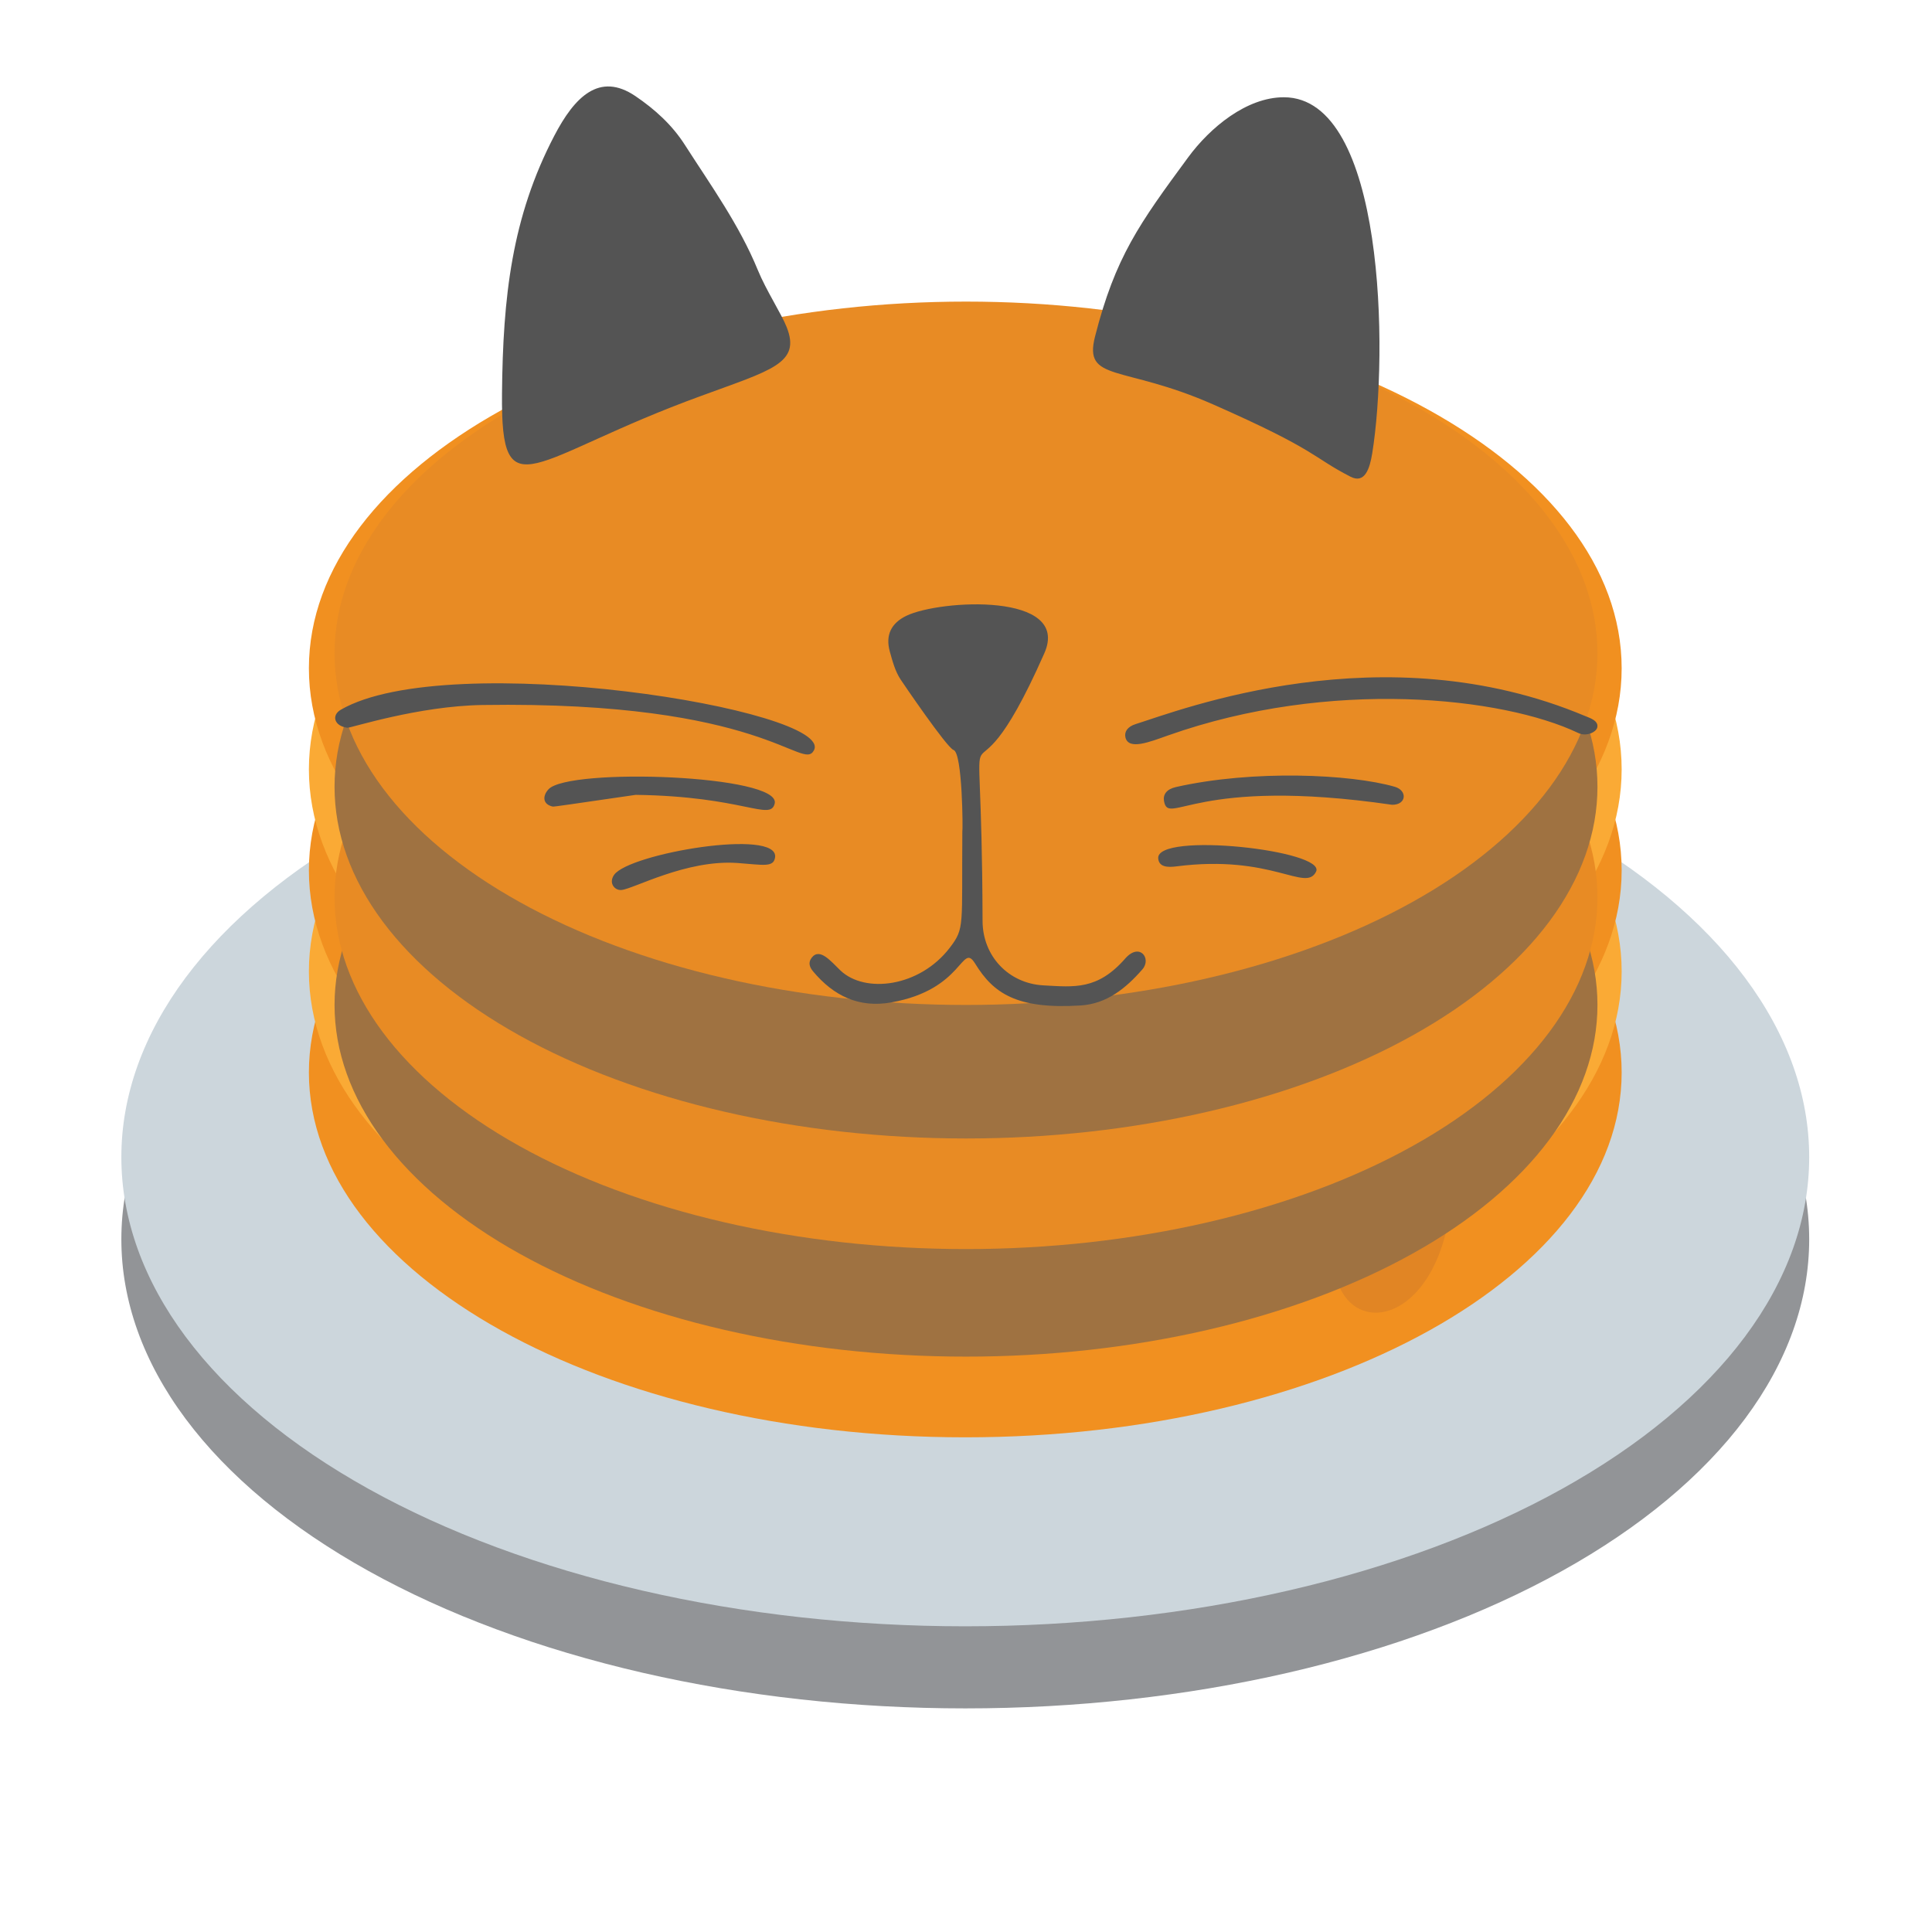 <?xml version="1.0" encoding="UTF-8"?>
<svg xmlns="http://www.w3.org/2000/svg" xmlns:xlink="http://www.w3.org/1999/xlink" width="375pt" height="375pt" viewBox="0 0 375 375" version="1.2">
<defs>
<clipPath id="clip1">
  <path d="M 23.555 149 L 351.164 149 L 351.164 331.504 L 23.555 331.504 Z M 23.555 149 "/>
</clipPath>
<clipPath id="clip2">
  <path d="M 23.555 133 L 351.164 133 L 351.164 316 L 23.555 316 Z M 23.555 133 "/>
</clipPath>
<clipPath id="clip3">
  <path d="M 59 58.539 L 315 58.539 L 315 201 L 59 201 Z M 59 58.539 "/>
</clipPath>
<clipPath id="clip4">
  <path d="M 65 16.781 L 310.184 16.781 L 310.184 195.281 L 65 195.281 Z M 65 16.781 "/>
</clipPath>
</defs>
<g id="surface1">
<g clip-path="url(#clip1)" clip-rule="nonzero">
<path style=" stroke:none;fill-rule:nonzero;fill:rgb(57.249%,58.04%,59.219%);fill-opacity:1;" d="M 351.164 240.539 C 351.164 242.031 351.098 243.52 350.965 245.008 C 350.836 246.496 350.637 247.98 350.375 249.465 C 350.113 250.949 349.785 252.426 349.391 253.902 C 348.996 255.375 348.539 256.844 348.016 258.305 C 347.492 259.766 346.906 261.219 346.254 262.664 C 345.602 264.109 344.887 265.547 344.109 266.973 C 343.332 268.398 342.492 269.812 341.59 271.215 C 340.684 272.621 339.719 274.008 338.695 275.387 C 337.668 276.762 336.582 278.125 335.438 279.473 C 334.289 280.82 333.086 282.148 331.82 283.465 C 330.559 284.777 329.238 286.074 327.859 287.352 C 326.48 288.633 325.047 289.891 323.559 291.129 C 322.066 292.367 320.523 293.586 318.93 294.781 C 317.332 295.98 315.684 297.156 313.98 298.305 C 312.281 299.457 310.531 300.586 308.73 301.691 C 306.93 302.793 305.082 303.875 303.188 304.926 C 301.289 305.98 299.352 307.008 297.363 308.008 C 295.375 309.012 293.348 309.984 291.273 310.93 C 289.203 311.875 287.09 312.789 284.938 313.68 C 282.785 314.566 280.594 315.422 278.363 316.25 C 276.137 317.078 273.871 317.875 271.57 318.645 C 269.273 319.41 266.941 320.145 264.574 320.844 C 262.211 321.547 259.816 322.219 257.395 322.855 C 254.973 323.492 252.52 324.098 250.043 324.668 C 247.566 325.238 245.066 325.773 242.543 326.273 C 240.02 326.777 237.473 327.242 234.91 327.676 C 232.344 328.109 229.762 328.508 227.16 328.867 C 224.559 329.23 221.945 329.559 219.316 329.848 C 216.688 330.137 214.047 330.395 211.395 330.613 C 208.742 330.832 206.082 331.012 203.414 331.16 C 200.746 331.305 198.074 331.414 195.395 331.488 C 192.719 331.562 190.039 331.598 187.359 331.598 C 184.68 331.598 182 331.562 179.32 331.488 C 176.645 331.414 173.973 331.305 171.305 331.16 C 168.637 331.012 165.977 330.832 163.324 330.613 C 160.672 330.395 158.031 330.137 155.402 329.848 C 152.773 329.559 150.156 329.23 147.559 328.867 C 144.957 328.508 142.375 328.109 139.809 327.676 C 137.242 327.242 134.699 326.777 132.176 326.273 C 129.652 325.773 127.148 325.238 124.672 324.668 C 122.195 324.098 119.746 323.492 117.324 322.855 C 114.898 322.219 112.508 321.547 110.141 320.844 C 107.777 320.145 105.445 319.41 103.145 318.645 C 100.848 317.875 98.582 317.078 96.355 316.25 C 94.125 315.422 91.934 314.566 89.781 313.68 C 87.629 312.789 85.516 311.875 83.441 310.93 C 81.371 309.984 79.34 309.012 77.355 308.008 C 75.367 307.008 73.426 305.98 71.531 304.926 C 69.637 303.875 67.789 302.793 65.988 301.691 C 64.188 300.586 62.438 299.457 60.734 298.305 C 59.035 297.156 57.387 295.98 55.789 294.781 C 54.191 293.586 52.648 292.367 51.16 291.129 C 49.672 289.891 48.238 288.633 46.859 287.352 C 45.48 286.074 44.16 284.777 42.895 283.465 C 41.633 282.148 40.426 280.82 39.281 279.473 C 38.137 278.125 37.051 276.762 36.023 275.387 C 34.996 274.008 34.031 272.621 33.129 271.215 C 32.227 269.812 31.387 268.398 30.609 266.973 C 29.828 265.547 29.113 264.109 28.465 262.664 C 27.812 261.219 27.223 259.766 26.703 258.305 C 26.18 256.844 25.719 255.375 25.328 253.902 C 24.934 252.426 24.605 250.949 24.344 249.465 C 24.078 247.98 23.883 246.496 23.75 245.008 C 23.621 243.52 23.555 242.031 23.555 240.539 C 23.555 239.051 23.621 237.562 23.75 236.074 C 23.883 234.582 24.078 233.098 24.344 231.613 C 24.605 230.133 24.934 228.652 25.328 227.18 C 25.719 225.707 26.18 224.238 26.703 222.777 C 27.223 221.312 27.812 219.859 28.465 218.414 C 29.113 216.969 29.828 215.535 30.609 214.109 C 31.387 212.684 32.227 211.266 33.129 209.863 C 34.031 208.461 34.996 207.07 36.023 205.695 C 37.051 204.316 38.137 202.957 39.281 201.609 C 40.426 200.262 41.633 198.93 42.895 197.617 C 44.16 196.301 45.48 195.004 46.859 193.727 C 48.238 192.449 49.672 191.191 51.16 189.953 C 52.648 188.711 54.191 187.496 55.789 186.297 C 57.387 185.102 59.035 183.926 60.734 182.773 C 62.438 181.621 64.188 180.492 65.988 179.391 C 67.789 178.285 69.637 177.207 71.531 176.152 C 73.426 175.098 75.367 174.07 77.355 173.07 C 79.34 172.07 81.371 171.098 83.441 170.152 C 85.516 169.207 87.629 168.289 89.781 167.402 C 91.934 166.516 94.125 165.656 96.355 164.828 C 98.582 164 100.848 163.203 103.145 162.438 C 105.445 161.672 107.777 160.938 110.141 160.234 C 112.508 159.531 114.898 158.863 117.324 158.227 C 119.746 157.59 122.195 156.984 124.672 156.414 C 127.148 155.844 129.652 155.309 132.176 154.805 C 134.699 154.305 137.242 153.836 139.809 153.402 C 142.375 152.973 144.957 152.574 147.559 152.211 C 150.156 151.852 152.773 151.523 155.402 151.234 C 158.031 150.941 160.672 150.688 163.324 150.469 C 165.977 150.25 168.637 150.066 171.305 149.922 C 173.973 149.777 176.645 149.664 179.32 149.594 C 182 149.52 184.68 149.484 187.359 149.484 C 190.039 149.484 192.719 149.52 195.395 149.594 C 198.074 149.664 200.746 149.777 203.414 149.922 C 206.082 150.066 208.742 150.25 211.395 150.469 C 214.047 150.688 216.688 150.941 219.316 151.234 C 221.945 151.523 224.559 151.852 227.16 152.211 C 229.762 152.574 232.344 152.973 234.91 153.402 C 237.473 153.836 240.02 154.305 242.543 154.805 C 245.066 155.309 247.566 155.844 250.043 156.414 C 252.52 156.984 254.973 157.59 257.395 158.227 C 259.816 158.863 262.211 159.531 264.574 160.234 C 266.941 160.938 269.273 161.672 271.57 162.438 C 273.871 163.203 276.137 164 278.363 164.828 C 280.594 165.656 282.785 166.516 284.938 167.402 C 287.09 168.289 289.203 169.207 291.273 170.152 C 293.348 171.098 295.375 172.07 297.363 173.07 C 299.352 174.07 301.289 175.098 303.188 176.152 C 305.082 177.207 306.93 178.285 308.73 179.391 C 310.531 180.492 312.281 181.621 313.98 182.773 C 315.684 183.926 317.332 185.102 318.93 186.297 C 320.523 187.496 322.066 188.711 323.559 189.953 C 325.047 191.191 326.48 192.449 327.859 193.727 C 329.238 195.004 330.559 196.301 331.82 197.617 C 333.086 198.93 334.289 200.262 335.438 201.609 C 336.582 202.957 337.668 204.316 338.695 205.695 C 339.719 207.07 340.684 208.461 341.59 209.863 C 342.492 211.266 343.332 212.68 344.109 214.109 C 344.887 215.535 345.602 216.969 346.254 218.414 C 346.906 219.859 347.492 221.312 348.016 222.777 C 348.539 224.238 348.996 225.707 349.391 227.18 C 349.785 228.652 350.113 230.133 350.375 231.613 C 350.637 233.098 350.836 234.582 350.965 236.074 C 351.098 237.562 351.164 239.051 351.164 240.539 Z M 351.164 240.539 "/>
</g>
<g clip-path="url(#clip2)" clip-rule="nonzero">
<path style=" stroke:none;fill-rule:nonzero;fill:rgb(79.999%,83.919%,86.269%);fill-opacity:1;" d="M 351.164 224.605 C 351.164 226.094 351.098 227.586 350.965 229.074 C 350.836 230.562 350.637 232.047 350.375 233.531 C 350.113 235.012 349.785 236.492 349.391 237.965 C 348.996 239.441 348.539 240.906 348.016 242.371 C 347.492 243.832 346.906 245.285 346.254 246.73 C 345.602 248.176 344.887 249.613 344.109 251.039 C 343.332 252.465 342.492 253.879 341.59 255.281 C 340.684 256.684 339.719 258.074 338.695 259.453 C 337.668 260.828 336.582 262.191 335.438 263.539 C 334.289 264.883 333.086 266.215 331.82 267.531 C 330.559 268.844 329.238 270.141 327.859 271.418 C 326.48 272.695 325.047 273.953 323.559 275.195 C 322.066 276.434 320.523 277.652 318.93 278.848 C 317.332 280.043 315.684 281.219 313.98 282.371 C 312.281 283.523 310.531 284.652 308.73 285.754 C 306.93 286.859 305.082 287.938 303.188 288.992 C 301.289 290.047 299.352 291.074 297.363 292.074 C 295.375 293.074 293.348 294.047 291.273 294.992 C 289.203 295.938 287.09 296.855 284.938 297.742 C 282.785 298.629 280.594 299.488 278.363 300.316 C 276.137 301.145 273.871 301.941 271.57 302.707 C 269.273 303.473 266.941 304.207 264.574 304.91 C 262.211 305.613 259.816 306.281 257.395 306.922 C 254.973 307.559 252.52 308.16 250.043 308.73 C 247.566 309.301 245.066 309.836 242.543 310.34 C 240.02 310.84 237.473 311.309 234.91 311.742 C 232.344 312.176 229.762 312.57 227.16 312.934 C 224.559 313.297 221.945 313.621 219.316 313.914 C 216.688 314.203 214.047 314.457 211.395 314.676 C 208.742 314.895 206.082 315.078 203.414 315.223 C 200.746 315.371 198.074 315.48 195.395 315.555 C 192.719 315.625 190.039 315.664 187.359 315.664 C 184.68 315.664 182 315.625 179.32 315.555 C 176.645 315.48 173.973 315.371 171.305 315.223 C 168.637 315.078 165.977 314.895 163.324 314.676 C 160.672 314.457 158.031 314.203 155.402 313.914 C 152.773 313.621 150.156 313.297 147.559 312.934 C 144.957 312.57 142.375 312.176 139.809 311.742 C 137.242 311.309 134.699 310.84 132.176 310.34 C 129.652 309.836 127.148 309.301 124.672 308.73 C 122.195 308.16 119.746 307.559 117.324 306.922 C 114.898 306.281 112.508 305.613 110.141 304.91 C 107.777 304.207 105.445 303.473 103.145 302.707 C 100.848 301.941 98.582 301.145 96.355 300.316 C 94.125 299.488 91.934 298.629 89.781 297.742 C 87.629 296.855 85.516 295.938 83.441 294.992 C 81.371 294.047 79.34 293.074 77.355 292.074 C 75.367 291.074 73.426 290.047 71.531 288.992 C 69.637 287.938 67.789 286.859 65.988 285.754 C 64.188 284.652 62.438 283.523 60.734 282.371 C 59.035 281.219 57.387 280.043 55.789 278.848 C 54.191 277.652 52.648 276.434 51.16 275.195 C 49.672 273.953 48.238 272.695 46.859 271.418 C 45.48 270.141 44.16 268.844 42.895 267.531 C 41.633 266.215 40.426 264.883 39.281 263.539 C 38.137 262.191 37.051 260.828 36.023 259.453 C 34.996 258.074 34.031 256.684 33.129 255.281 C 32.227 253.879 31.387 252.465 30.609 251.039 C 29.828 249.613 29.113 248.176 28.465 246.73 C 27.812 245.285 27.223 243.832 26.703 242.371 C 26.18 240.906 25.719 239.441 25.328 237.965 C 24.934 236.492 24.605 235.012 24.344 233.531 C 24.078 232.047 23.883 230.562 23.75 229.074 C 23.621 227.586 23.555 226.094 23.555 224.605 C 23.555 223.113 23.621 221.625 23.75 220.137 C 23.883 218.648 24.078 217.164 24.344 215.68 C 24.605 214.195 24.934 212.719 25.328 211.246 C 25.719 209.77 26.18 208.301 26.703 206.84 C 27.223 205.379 27.812 203.926 28.465 202.48 C 29.113 201.035 29.828 199.598 30.609 198.172 C 31.387 196.746 32.227 195.332 33.129 193.93 C 34.031 192.527 34.996 191.137 36.023 189.758 C 37.051 188.383 38.137 187.02 39.281 185.672 C 40.426 184.324 41.633 182.996 42.895 181.68 C 44.16 180.367 45.48 179.07 46.859 177.793 C 48.238 176.516 49.672 175.254 51.16 174.016 C 52.648 172.777 54.191 171.559 55.789 170.363 C 57.387 169.164 59.035 167.992 60.734 166.84 C 62.438 165.688 64.188 164.559 65.988 163.453 C 67.789 162.352 69.637 161.273 71.531 160.219 C 73.426 159.164 75.367 158.137 77.355 157.137 C 79.34 156.137 81.371 155.164 83.441 154.219 C 85.516 153.273 87.629 152.355 89.781 151.469 C 91.934 150.578 94.125 149.723 96.355 148.895 C 98.582 148.066 100.848 147.27 103.145 146.504 C 105.445 145.738 107.777 145.004 110.141 144.301 C 112.508 143.598 114.898 142.926 117.324 142.289 C 119.746 141.652 122.195 141.051 124.672 140.48 C 127.148 139.91 129.652 139.371 132.176 138.871 C 134.699 138.367 137.242 137.902 139.809 137.469 C 142.375 137.035 144.957 136.641 147.559 136.277 C 150.156 135.914 152.773 135.59 155.402 135.297 C 158.031 135.008 160.672 134.754 163.324 134.535 C 165.977 134.316 168.637 134.133 171.305 133.988 C 173.973 133.84 176.645 133.73 179.32 133.656 C 182 133.586 184.68 133.547 187.359 133.547 C 190.039 133.547 192.719 133.586 195.395 133.656 C 198.074 133.73 200.746 133.84 203.414 133.988 C 206.082 134.133 208.742 134.316 211.395 134.535 C 214.047 134.754 216.688 135.008 219.316 135.297 C 221.945 135.59 224.559 135.914 227.16 136.277 C 229.762 136.641 232.344 137.035 234.91 137.469 C 237.473 137.902 240.02 138.367 242.543 138.871 C 245.066 139.371 247.566 139.91 250.043 140.48 C 252.52 141.051 254.973 141.652 257.395 142.289 C 259.816 142.926 262.211 143.598 264.574 144.301 C 266.941 145.004 269.273 145.738 271.57 146.504 C 273.871 147.27 276.137 148.066 278.363 148.895 C 280.594 149.723 282.785 150.578 284.938 151.469 C 287.09 152.355 289.203 153.273 291.273 154.219 C 293.348 155.164 295.375 156.137 297.363 157.137 C 299.352 158.137 301.289 159.164 303.188 160.219 C 305.082 161.273 306.93 162.352 308.73 163.453 C 310.531 164.559 312.281 165.688 313.98 166.84 C 315.684 167.992 317.332 169.164 318.93 170.363 C 320.523 171.559 322.066 172.777 323.559 174.016 C 325.047 175.254 326.48 176.516 327.859 177.793 C 329.238 179.07 330.559 180.367 331.82 181.68 C 333.086 182.996 334.289 184.324 335.438 185.672 C 336.582 187.02 337.668 188.383 338.695 189.758 C 339.719 191.137 340.684 192.527 341.59 193.93 C 342.492 195.332 343.332 196.746 344.109 198.172 C 344.887 199.598 345.602 201.035 346.254 202.48 C 346.906 203.926 347.492 205.379 348.016 206.84 C 348.539 208.301 348.996 209.77 349.391 211.246 C 349.785 212.719 350.113 214.195 350.375 215.68 C 350.637 217.164 350.836 218.648 350.965 220.137 C 351.098 221.625 351.164 223.113 351.164 224.605 Z M 351.164 224.605 "/>
</g>
<path style=" stroke:none;fill-rule:nonzero;fill:rgb(94.51%,56.47%,12.549%);fill-opacity:1;" d="M 314.762 208.16 C 314.762 247.27 257.723 278.984 187.359 278.984 C 116.996 278.984 59.957 247.27 59.957 208.16 C 59.957 169.051 116.996 137.336 187.359 137.336 C 257.723 137.336 314.762 169.051 314.762 208.16 Z M 314.762 208.16 "/>
<path style=" stroke:none;fill-rule:nonzero;fill:rgb(98.039%,66.669%,20.779%);fill-opacity:1;" d="M 314.762 188.547 C 314.762 227.656 257.723 259.371 187.359 259.371 C 116.996 259.371 59.957 227.656 59.957 188.547 C 59.957 149.438 116.996 117.723 187.359 117.723 C 257.723 117.723 314.762 149.438 314.762 188.547 Z M 314.762 188.547 "/>
<path style=" stroke:none;fill-rule:nonzero;fill:rgb(94.51%,56.47%,12.549%);fill-opacity:1;" d="M 314.762 168.934 C 314.762 208.043 257.723 239.758 187.359 239.758 C 116.996 239.758 59.957 208.051 59.957 168.934 C 59.957 129.816 116.996 98.109 187.359 98.109 C 257.723 98.109 314.762 129.824 314.762 168.934 Z M 314.762 168.934 "/>
<path style=" stroke:none;fill-rule:nonzero;fill:rgb(98.039%,66.669%,20.779%);fill-opacity:1;" d="M 314.762 149.328 C 314.762 188.438 257.723 220.152 187.359 220.152 C 116.996 220.152 59.957 188.438 59.957 149.328 C 59.957 110.219 116.996 78.504 187.359 78.504 C 257.723 78.504 314.762 110.211 314.762 149.328 Z M 314.762 149.328 "/>
<g clip-path="url(#clip3)" clip-rule="nonzero">
<path style=" stroke:none;fill-rule:nonzero;fill:rgb(94.51%,56.47%,12.549%);fill-opacity:1;" d="M 314.762 129.715 C 314.762 168.824 257.723 200.539 187.359 200.539 C 116.996 200.539 59.957 168.824 59.957 129.715 C 59.957 90.605 116.996 58.891 187.359 58.891 C 257.723 58.891 314.762 90.605 314.762 129.715 Z M 314.762 129.715 "/>
</g>
<path style=" stroke:none;fill-rule:nonzero;fill:rgb(88.239%,52.159%,14.119%);fill-opacity:1;" d="M 281.238 236.434 C 274.629 240.43 267.203 244.008 259.113 247.086 C 260.199 252.16 263.375 254.789 267.031 254.789 C 272.5 254.789 279.043 248.898 281.238 236.434 "/>
<path style=" stroke:none;fill-rule:nonzero;fill:rgb(89.799%,57.249%,18.039%);fill-opacity:1;" d="M 282.012 216.348 C 275.051 220.637 267.16 224.449 258.504 227.703 C 258.621 234.148 258.723 239.191 258.723 243.098 C 258.723 244.566 258.859 245.895 259.113 247.086 C 267.203 244.02 274.629 240.441 281.238 236.434 C 281.719 233.664 281.992 230.578 281.992 227.164 L 282.012 216.348 "/>
<path style=" stroke:none;fill-rule:nonzero;fill:rgb(88.239%,52.159%,14.119%);fill-opacity:1;" d="M 282.094 196.68 C 275.031 201.039 267.004 204.918 258.203 208.195 C 258.285 215.789 258.395 222.246 258.496 227.703 C 267.141 224.461 275.039 220.645 282 216.348 C 282.027 208.797 282.055 202.207 282.094 196.68 "/>
<path style=" stroke:none;fill-rule:nonzero;fill:rgb(89.799%,57.249%,18.039%);fill-opacity:1;" d="M 282.301 176.855 L 258.113 188.547 C 258.113 195.82 258.16 202.352 258.215 208.195 C 267.012 204.918 275.039 201.039 282.102 196.68 C 282.184 183.922 282.301 176.855 282.301 176.855 "/>
<path style=" stroke:none;fill-rule:nonzero;fill:rgb(81.96%,47.839%,15.689%);fill-opacity:1;" d="M 163.16 80.371 C 127.023 69.344 111.789 74.906 114.164 103.352 C 114.773 110.711 104.672 122.969 94.562 130.016 C 71.059 146.406 81.16 173.805 121.52 153.609 C 141.73 143.5 171.207 144.184 206.961 155.137 C 236.973 164.336 255.656 175.051 258.105 188.539 C 266.066 185.844 275.777 181.625 282.301 176.844 C 279.836 171.254 268.824 154.828 251.371 147.172 C 218.355 132.684 250.242 111.805 274.949 106.723 C 297.309 102.125 275.258 85.27 241.258 85.887 C 207.27 86.508 215.816 96.453 163.16 80.371 Z M 163.16 80.371 "/>
<path style=" stroke:none;fill-rule:nonzero;fill:rgb(98.039%,66.669%,20.779%);fill-opacity:1;" d="M 224.871 100.512 C 224.871 100.512 225.844 111.867 222.004 114.051 L 194.285 129.859 C 190.453 132.047 184.254 132.047 180.426 129.859 L 152.703 114.051 C 148.875 111.867 149.828 100.293 149.828 100.293 Z M 224.871 100.512 "/>
<path style=" stroke:none;fill-rule:nonzero;fill:rgb(100%,84.709%,50.98%);fill-opacity:1;" d="M 222.004 96.344 C 224.016 97.488 224.969 99.012 224.871 100.512 C 224.777 101.871 223.824 103.207 222.004 104.246 L 194.285 120.055 C 190.453 122.238 184.254 122.238 180.426 120.055 L 152.703 104.246 C 150.793 103.152 149.828 101.723 149.828 100.293 C 149.828 98.863 150.785 97.434 152.703 96.344 L 180.426 80.535 C 184.254 78.348 190.453 78.348 194.285 80.535 Z M 222.004 96.344 "/>
<path style=" stroke:none;fill-rule:nonzero;fill:rgb(62.349%,44.71%,25.49%);fill-opacity:1;" d="M 187.5 126.801 C 185.492 126.801 183.488 126.828 181.484 126.883 C 179.484 126.938 177.484 127.02 175.488 127.129 C 173.488 127.238 171.5 127.375 169.516 127.539 C 167.531 127.703 165.555 127.895 163.59 128.109 C 161.621 128.328 159.664 128.574 157.719 128.844 C 155.773 129.117 153.84 129.414 151.922 129.738 C 150 130.062 148.098 130.414 146.207 130.789 C 144.32 131.168 142.449 131.566 140.598 131.996 C 138.742 132.422 136.91 132.875 135.098 133.352 C 133.281 133.832 131.492 134.332 129.723 134.859 C 127.953 135.387 126.207 135.938 124.488 136.512 C 122.77 137.086 121.074 137.684 119.406 138.305 C 117.738 138.926 116.098 139.566 114.488 140.234 C 112.875 140.898 111.297 141.586 109.746 142.293 C 108.195 143.004 106.676 143.73 105.188 144.48 C 103.703 145.234 102.25 146.004 100.832 146.793 C 99.414 147.582 98.031 148.391 96.684 149.219 C 95.336 150.047 94.027 150.895 92.754 151.758 C 91.48 152.621 90.25 153.5 89.055 154.398 C 87.859 155.293 86.703 156.207 85.59 157.137 C 84.477 158.066 83.402 159.008 82.371 159.969 C 81.34 160.926 80.352 161.898 79.406 162.883 C 78.461 163.867 77.559 164.867 76.699 165.875 C 75.844 166.887 75.031 167.906 74.262 168.938 C 73.496 169.969 72.773 171.012 72.098 172.062 C 71.422 173.117 70.793 174.176 70.211 175.246 C 69.629 176.312 69.094 177.391 68.605 178.473 C 68.121 179.559 67.68 180.648 67.289 181.742 C 66.898 182.84 66.555 183.941 66.262 185.043 C 65.965 186.148 65.719 187.258 65.523 188.371 C 65.328 189.48 65.18 190.594 65.082 191.711 C 64.984 192.828 64.934 193.945 64.934 195.062 C 64.934 196.176 64.984 197.293 65.082 198.41 C 65.18 199.527 65.328 200.641 65.523 201.75 C 65.719 202.863 65.965 203.973 66.262 205.078 C 66.555 206.18 66.898 207.281 67.289 208.379 C 67.68 209.473 68.121 210.562 68.605 211.648 C 69.094 212.73 69.629 213.809 70.211 214.875 C 70.793 215.945 71.422 217.004 72.098 218.059 C 72.773 219.109 73.496 220.152 74.262 221.184 C 75.031 222.215 75.844 223.234 76.699 224.246 C 77.559 225.254 78.461 226.254 79.406 227.238 C 80.352 228.223 81.34 229.195 82.371 230.152 C 83.402 231.113 84.477 232.055 85.59 232.984 C 86.703 233.914 87.859 234.828 89.055 235.723 C 90.25 236.621 91.48 237.5 92.754 238.363 C 94.027 239.23 95.336 240.074 96.684 240.902 C 98.031 241.73 99.414 242.539 100.832 243.328 C 102.25 244.117 103.703 244.887 105.188 245.641 C 106.676 246.391 108.195 247.117 109.746 247.828 C 111.297 248.535 112.875 249.223 114.488 249.887 C 116.098 250.555 117.738 251.195 119.406 251.816 C 121.074 252.438 122.77 253.035 124.488 253.609 C 126.207 254.184 127.953 254.734 129.723 255.262 C 131.492 255.789 133.281 256.289 135.098 256.77 C 136.91 257.246 138.742 257.699 140.598 258.125 C 142.449 258.555 144.32 258.953 146.207 259.332 C 148.098 259.707 150 260.059 151.922 260.383 C 153.84 260.707 155.773 261.004 157.719 261.277 C 159.664 261.547 161.621 261.793 163.59 262.012 C 165.555 262.227 167.531 262.418 169.516 262.582 C 171.5 262.746 173.488 262.883 175.488 262.992 C 177.484 263.102 179.484 263.184 181.484 263.238 C 183.488 263.293 185.492 263.32 187.5 263.32 C 189.508 263.32 191.512 263.293 193.516 263.238 C 195.516 263.184 197.516 263.102 199.512 262.992 C 201.512 262.883 203.5 262.746 205.484 262.582 C 207.469 262.418 209.445 262.227 211.41 262.012 C 213.379 261.793 215.336 261.547 217.281 261.277 C 219.227 261.004 221.16 260.707 223.078 260.383 C 225 260.059 226.902 259.707 228.793 259.332 C 230.68 258.953 232.551 258.555 234.402 258.125 C 236.258 257.699 238.09 257.246 239.902 256.77 C 241.719 256.289 243.508 255.789 245.277 255.262 C 247.047 254.734 248.793 254.184 250.512 253.609 C 252.23 253.035 253.926 252.438 255.594 251.816 C 257.262 251.195 258.902 250.555 260.512 249.887 C 262.125 249.223 263.703 248.535 265.254 247.828 C 266.805 247.117 268.324 246.391 269.812 245.641 C 271.297 244.887 272.75 244.117 274.168 243.328 C 275.586 242.539 276.969 241.73 278.316 240.902 C 279.664 240.074 280.973 239.23 282.246 238.363 C 283.52 237.5 284.75 236.621 285.945 235.723 C 287.141 234.828 288.297 233.914 289.41 232.984 C 290.523 232.055 291.598 231.113 292.629 230.152 C 293.66 229.195 294.648 228.223 295.594 227.238 C 296.539 226.254 297.441 225.254 298.301 224.246 C 299.156 223.234 299.969 222.215 300.738 221.184 C 301.504 220.152 302.227 219.109 302.902 218.059 C 303.578 217.004 304.207 215.945 304.789 214.875 C 305.371 213.809 305.906 212.73 306.395 211.648 C 306.879 210.562 307.32 209.473 307.711 208.379 C 308.102 207.281 308.445 206.18 308.738 205.078 C 309.035 203.973 309.281 202.863 309.477 201.75 C 309.672 200.641 309.82 199.527 309.918 198.41 C 310.016 197.293 310.066 196.176 310.066 195.062 C 310.066 193.945 310.016 192.828 309.918 191.711 C 309.82 190.594 309.672 189.48 309.477 188.371 C 309.281 187.258 309.035 186.148 308.738 185.043 C 308.445 183.941 308.102 182.84 307.711 181.742 C 307.32 180.648 306.879 179.559 306.395 178.473 C 305.906 177.391 305.371 176.312 304.789 175.246 C 304.207 174.176 303.578 173.117 302.902 172.062 C 302.227 171.012 301.504 169.969 300.738 168.938 C 299.969 167.906 299.156 166.887 298.301 165.875 C 297.441 164.867 296.539 163.867 295.594 162.883 C 294.648 161.898 293.66 160.926 292.629 159.969 C 291.598 159.008 290.523 158.066 289.41 157.137 C 288.297 156.207 287.141 155.293 285.945 154.398 C 284.75 153.5 283.52 152.621 282.246 151.758 C 280.973 150.895 279.664 150.047 278.316 149.219 C 276.969 148.391 275.586 147.582 274.168 146.793 C 272.75 146.004 271.297 145.234 269.812 144.48 C 268.324 143.73 266.805 143.004 265.254 142.293 C 263.703 141.586 262.125 140.898 260.512 140.234 C 258.902 139.566 257.262 138.926 255.594 138.305 C 253.926 137.684 252.23 137.086 250.512 136.512 C 248.793 135.938 247.047 135.387 245.277 134.859 C 243.508 134.332 241.719 133.832 239.902 133.352 C 238.09 132.875 236.258 132.422 234.402 131.996 C 232.551 131.566 230.68 131.168 228.793 130.789 C 226.902 130.414 225 130.062 223.078 129.738 C 221.16 129.414 219.227 129.117 217.281 128.844 C 215.336 128.574 213.379 128.328 211.41 128.109 C 209.445 127.895 207.469 127.703 205.484 127.539 C 203.5 127.375 201.512 127.238 199.512 127.129 C 197.516 127.02 195.516 126.938 193.516 126.883 C 191.512 126.828 189.508 126.801 187.5 126.801 Z M 187.5 126.801 "/>
<path style=" stroke:none;fill-rule:nonzero;fill:rgb(90.979%,54.509%,14.119%);fill-opacity:1;" d="M 187.5 105.922 C 185.492 105.922 183.488 105.949 181.484 106.004 C 179.484 106.059 177.484 106.141 175.488 106.25 C 173.488 106.359 171.5 106.496 169.516 106.66 C 167.531 106.824 165.555 107.016 163.59 107.234 C 161.621 107.449 159.664 107.695 157.719 107.969 C 155.773 108.238 153.84 108.535 151.922 108.859 C 150 109.184 148.098 109.535 146.207 109.91 C 144.32 110.289 142.449 110.691 140.598 111.117 C 138.742 111.543 136.91 111.996 135.098 112.477 C 133.281 112.953 131.492 113.453 129.723 113.98 C 127.953 114.508 126.207 115.059 124.488 115.633 C 122.77 116.207 121.074 116.805 119.406 117.426 C 117.738 118.047 116.098 118.688 114.488 119.355 C 112.875 120.02 111.297 120.707 109.746 121.414 C 108.195 122.125 106.676 122.855 105.188 123.605 C 103.703 124.355 102.25 125.125 100.832 125.914 C 99.414 126.703 98.031 127.512 96.684 128.34 C 95.336 129.168 94.027 130.016 92.754 130.879 C 91.48 131.742 90.25 132.621 89.055 133.52 C 87.859 134.418 86.703 135.328 85.59 136.258 C 84.477 137.188 83.402 138.133 82.371 139.09 C 81.34 140.047 80.352 141.02 79.406 142.004 C 78.461 142.988 77.559 143.988 76.699 144.996 C 75.844 146.008 75.031 147.027 74.262 148.059 C 73.496 149.094 72.773 150.133 72.098 151.188 C 71.422 152.238 70.793 153.297 70.211 154.367 C 69.629 155.438 69.094 156.512 68.605 157.598 C 68.121 158.68 67.68 159.77 67.289 160.867 C 66.898 161.961 66.555 163.062 66.262 164.168 C 65.965 165.27 65.719 166.379 65.523 167.492 C 65.328 168.602 65.18 169.719 65.082 170.832 C 64.984 171.949 64.934 173.066 64.934 174.184 C 64.934 175.301 64.984 176.414 65.082 177.531 C 65.18 178.648 65.328 179.762 65.523 180.875 C 65.719 181.984 65.965 183.094 66.262 184.199 C 66.555 185.305 66.898 186.402 67.289 187.5 C 67.68 188.594 68.121 189.684 68.605 190.77 C 69.094 191.852 69.629 192.93 70.211 193.996 C 70.793 195.066 71.422 196.129 72.098 197.18 C 72.773 198.23 73.496 199.273 74.262 200.305 C 75.031 201.336 75.844 202.359 76.699 203.367 C 77.559 204.379 78.461 205.375 79.406 206.359 C 80.352 207.344 81.34 208.316 82.371 209.277 C 83.402 210.234 84.477 211.176 85.59 212.105 C 86.703 213.035 87.859 213.949 89.055 214.844 C 90.25 215.742 91.48 216.625 92.754 217.488 C 94.027 218.352 95.336 219.195 96.684 220.023 C 98.031 220.852 99.414 221.66 100.832 222.449 C 102.25 223.238 103.703 224.012 105.188 224.762 C 106.676 225.512 108.195 226.238 109.746 226.949 C 111.297 227.656 112.875 228.344 114.488 229.012 C 116.098 229.676 117.738 230.32 119.406 230.938 C 121.074 231.559 122.77 232.156 124.488 232.73 C 126.207 233.305 127.953 233.855 129.723 234.383 C 131.492 234.91 133.281 235.41 135.098 235.891 C 136.91 236.367 138.742 236.82 140.598 237.246 C 142.449 237.676 144.32 238.078 146.207 238.453 C 148.098 238.828 150 239.18 151.922 239.504 C 153.84 239.828 155.773 240.125 157.719 240.398 C 159.664 240.668 161.621 240.914 163.59 241.133 C 165.555 241.352 167.531 241.539 169.516 241.703 C 171.5 241.867 173.488 242.004 175.488 242.113 C 177.484 242.223 179.484 242.305 181.484 242.359 C 183.488 242.418 185.492 242.445 187.5 242.445 C 189.508 242.445 191.512 242.418 193.516 242.359 C 195.516 242.305 197.516 242.223 199.512 242.113 C 201.512 242.004 203.5 241.867 205.484 241.703 C 207.469 241.539 209.445 241.352 211.41 241.133 C 213.379 240.914 215.336 240.668 217.281 240.398 C 219.227 240.125 221.16 239.828 223.078 239.504 C 225 239.18 226.902 238.828 228.793 238.453 C 230.68 238.078 232.551 237.676 234.402 237.246 C 236.258 236.82 238.09 236.367 239.902 235.891 C 241.719 235.41 243.508 234.91 245.277 234.383 C 247.047 233.855 248.793 233.305 250.512 232.73 C 252.23 232.156 253.926 231.559 255.594 230.938 C 257.262 230.32 258.902 229.676 260.512 229.012 C 262.125 228.344 263.703 227.656 265.254 226.949 C 266.805 226.238 268.324 225.512 269.812 224.762 C 271.297 224.012 272.75 223.238 274.168 222.449 C 275.586 221.66 276.969 220.852 278.316 220.023 C 279.664 219.195 280.973 218.352 282.246 217.488 C 283.52 216.625 284.75 215.742 285.945 214.844 C 287.141 213.949 288.297 213.035 289.41 212.105 C 290.523 211.176 291.598 210.234 292.629 209.277 C 293.66 208.316 294.648 207.344 295.594 206.359 C 296.539 205.375 297.441 204.379 298.301 203.367 C 299.156 202.359 299.969 201.336 300.738 200.305 C 301.504 199.273 302.227 198.23 302.902 197.18 C 303.578 196.129 304.207 195.066 304.789 193.996 C 305.371 192.93 305.906 191.852 306.395 190.77 C 306.879 189.684 307.32 188.594 307.711 187.5 C 308.102 186.402 308.445 185.305 308.738 184.199 C 309.035 183.094 309.281 181.984 309.477 180.875 C 309.672 179.762 309.82 178.648 309.918 177.531 C 310.016 176.414 310.066 175.301 310.066 174.184 C 310.066 173.066 310.016 171.949 309.918 170.832 C 309.82 169.719 309.672 168.602 309.477 167.492 C 309.281 166.379 309.035 165.27 308.738 164.168 C 308.445 163.062 308.102 161.961 307.711 160.867 C 307.32 159.77 306.879 158.68 306.395 157.598 C 305.906 156.512 305.371 155.438 304.789 154.367 C 304.207 153.297 303.578 152.238 302.902 151.188 C 302.227 150.133 301.504 149.094 300.738 148.059 C 299.969 147.027 299.156 146.008 298.301 144.996 C 297.441 143.988 296.539 142.988 295.594 142.004 C 294.648 141.02 293.66 140.047 292.629 139.09 C 291.598 138.133 290.523 137.188 289.41 136.258 C 288.297 135.328 287.141 134.418 285.945 133.52 C 284.75 132.621 283.52 131.742 282.246 130.879 C 280.973 130.016 279.664 129.168 278.316 128.34 C 276.969 127.512 275.586 126.703 274.168 125.914 C 272.75 125.125 271.297 124.355 269.812 123.605 C 268.324 122.855 266.805 122.125 265.254 121.414 C 263.703 120.707 262.125 120.02 260.512 119.355 C 258.902 118.688 257.262 118.047 255.594 117.426 C 253.926 116.805 252.23 116.207 250.512 115.633 C 248.793 115.059 247.047 114.508 245.277 113.98 C 243.508 113.453 241.719 112.953 239.902 112.477 C 238.09 111.996 236.258 111.543 234.402 111.117 C 232.551 110.691 230.68 110.289 228.793 109.91 C 226.902 109.535 225 109.184 223.078 108.859 C 221.16 108.535 219.227 108.238 217.281 107.969 C 215.336 107.695 213.379 107.449 211.41 107.234 C 209.445 107.016 207.469 106.824 205.484 106.66 C 203.5 106.496 201.512 106.359 199.512 106.25 C 197.516 106.141 195.516 106.059 193.516 106.004 C 191.512 105.949 189.508 105.922 187.5 105.922 Z M 187.5 105.922 "/>
<path style=" stroke:none;fill-rule:nonzero;fill:rgb(62.349%,44.71%,25.49%);fill-opacity:1;" d="M 187.5 84.457 C 185.492 84.457 183.488 84.484 181.484 84.539 C 179.484 84.594 177.484 84.676 175.488 84.785 C 173.488 84.895 171.5 85.031 169.516 85.195 C 167.531 85.359 165.555 85.551 163.59 85.77 C 161.621 85.984 159.664 86.23 157.719 86.5 C 155.773 86.773 153.84 87.07 151.922 87.395 C 150 87.719 148.098 88.07 146.207 88.445 C 144.32 88.824 142.449 89.227 140.598 89.652 C 138.742 90.078 136.91 90.531 135.098 91.012 C 133.281 91.488 131.492 91.988 129.723 92.516 C 127.953 93.043 126.207 93.594 124.488 94.168 C 122.77 94.742 121.074 95.34 119.406 95.961 C 117.738 96.582 116.098 97.223 114.488 97.891 C 112.875 98.555 111.297 99.242 109.746 99.949 C 108.195 100.66 106.676 101.391 105.188 102.141 C 103.703 102.891 102.25 103.66 100.832 104.449 C 99.414 105.238 98.031 106.047 96.684 106.875 C 95.336 107.703 94.027 108.551 92.754 109.414 C 91.48 110.277 90.25 111.156 89.055 112.055 C 87.859 112.953 86.703 113.863 85.59 114.793 C 84.477 115.723 83.402 116.664 82.371 117.625 C 81.34 118.582 80.352 119.555 79.406 120.539 C 78.461 121.523 77.559 122.523 76.699 123.531 C 75.844 124.543 75.031 125.562 74.262 126.594 C 73.496 127.625 72.773 128.668 72.098 129.723 C 71.422 130.773 70.793 131.832 70.211 132.902 C 69.629 133.973 69.094 135.047 68.605 136.133 C 68.121 137.215 67.68 138.305 67.289 139.398 C 66.898 140.496 66.555 141.598 66.262 142.703 C 65.965 143.805 65.719 144.914 65.523 146.027 C 65.328 147.137 65.18 148.254 65.082 149.367 C 64.984 150.484 64.934 151.602 64.934 152.719 C 64.934 153.836 64.984 154.949 65.082 156.066 C 65.18 157.184 65.328 158.297 65.523 159.406 C 65.719 160.52 65.965 161.629 66.262 162.734 C 66.555 163.84 66.898 164.938 67.289 166.035 C 67.68 167.129 68.121 168.219 68.605 169.305 C 69.094 170.387 69.629 171.465 70.211 172.531 C 70.793 173.602 71.422 174.66 72.098 175.715 C 72.773 176.766 73.496 177.809 74.262 178.84 C 75.031 179.871 75.844 180.895 76.699 181.902 C 77.559 182.914 78.461 183.91 79.406 184.895 C 80.352 185.879 81.34 186.852 82.371 187.809 C 83.402 188.77 84.477 189.711 85.59 190.641 C 86.703 191.57 87.859 192.484 89.055 193.379 C 90.25 194.277 91.48 195.156 92.754 196.023 C 94.027 196.887 95.336 197.73 96.684 198.559 C 98.031 199.387 99.414 200.195 100.832 200.984 C 102.25 201.773 103.703 202.547 105.188 203.297 C 106.676 204.047 108.195 204.773 109.746 205.484 C 111.297 206.191 112.875 206.879 114.488 207.547 C 116.098 208.211 117.738 208.855 119.406 209.473 C 121.074 210.094 122.77 210.691 124.488 211.266 C 126.207 211.84 127.953 212.391 129.723 212.918 C 131.492 213.445 133.281 213.945 135.098 214.426 C 136.91 214.902 138.742 215.355 140.598 215.781 C 142.449 216.211 144.32 216.613 146.207 216.988 C 148.098 217.363 150 217.715 151.922 218.039 C 153.84 218.363 155.773 218.66 157.719 218.934 C 159.664 219.203 161.621 219.449 163.59 219.668 C 165.555 219.883 167.531 220.074 169.516 220.238 C 171.5 220.402 173.488 220.539 175.488 220.648 C 177.484 220.758 179.484 220.84 181.484 220.895 C 183.488 220.949 185.492 220.977 187.5 220.977 C 189.508 220.977 191.512 220.949 193.516 220.895 C 195.516 220.84 197.516 220.758 199.512 220.648 C 201.512 220.539 203.5 220.402 205.484 220.238 C 207.469 220.074 209.445 219.883 211.41 219.668 C 213.379 219.449 215.336 219.203 217.281 218.934 C 219.227 218.66 221.16 218.363 223.078 218.039 C 225 217.715 226.902 217.363 228.793 216.988 C 230.68 216.613 232.551 216.211 234.402 215.781 C 236.258 215.355 238.09 214.902 239.902 214.426 C 241.719 213.945 243.508 213.445 245.277 212.918 C 247.047 212.391 248.793 211.84 250.512 211.266 C 252.23 210.691 253.926 210.094 255.594 209.473 C 257.262 208.855 258.902 208.211 260.512 207.547 C 262.125 206.879 263.703 206.191 265.254 205.484 C 266.805 204.773 268.324 204.047 269.812 203.297 C 271.297 202.547 272.75 201.773 274.168 200.984 C 275.586 200.195 276.969 199.387 278.316 198.559 C 279.664 197.73 280.973 196.887 282.246 196.023 C 283.52 195.156 284.75 194.277 285.945 193.379 C 287.141 192.484 288.297 191.57 289.41 190.641 C 290.523 189.711 291.598 188.77 292.629 187.809 C 293.66 186.852 294.648 185.879 295.594 184.895 C 296.539 183.91 297.441 182.914 298.301 181.902 C 299.156 180.895 299.969 179.871 300.738 178.84 C 301.504 177.809 302.227 176.766 302.902 175.715 C 303.578 174.66 304.207 173.602 304.789 172.531 C 305.371 171.465 305.906 170.387 306.395 169.305 C 306.879 168.219 307.32 167.129 307.711 166.035 C 308.102 164.938 308.445 163.84 308.738 162.734 C 309.035 161.629 309.281 160.52 309.477 159.406 C 309.672 158.297 309.82 157.184 309.918 156.066 C 310.016 154.949 310.066 153.836 310.066 152.719 C 310.066 151.602 310.016 150.484 309.918 149.367 C 309.82 148.254 309.672 147.137 309.477 146.027 C 309.281 144.914 309.035 143.805 308.738 142.703 C 308.445 141.598 308.102 140.496 307.711 139.398 C 307.32 138.305 306.879 137.215 306.395 136.133 C 305.906 135.047 305.371 133.973 304.789 132.902 C 304.207 131.832 303.578 130.773 302.902 129.723 C 302.227 128.668 301.504 127.625 300.738 126.594 C 299.969 125.562 299.156 124.543 298.301 123.531 C 297.441 122.523 296.539 121.523 295.594 120.539 C 294.648 119.555 293.66 118.582 292.629 117.625 C 291.598 116.664 290.523 115.723 289.41 114.793 C 288.297 113.863 287.141 112.953 285.945 112.055 C 284.75 111.156 283.52 110.277 282.246 109.414 C 280.973 108.551 279.664 107.703 278.316 106.875 C 276.969 106.047 275.586 105.238 274.168 104.449 C 272.75 103.66 271.297 102.891 269.812 102.141 C 268.324 101.391 266.805 100.66 265.254 99.949 C 263.703 99.242 262.125 98.555 260.512 97.891 C 258.902 97.223 257.262 96.582 255.594 95.961 C 253.926 95.34 252.23 94.742 250.512 94.168 C 248.793 93.594 247.047 93.043 245.277 92.516 C 243.508 91.988 241.719 91.488 239.902 91.012 C 238.09 90.531 236.258 90.078 234.402 89.652 C 232.551 89.227 230.68 88.824 228.793 88.445 C 226.902 88.07 225 87.719 223.078 87.395 C 221.16 87.07 219.227 86.773 217.281 86.5 C 215.336 86.23 213.379 85.984 211.41 85.77 C 209.445 85.551 207.469 85.359 205.484 85.195 C 203.5 85.031 201.512 84.895 199.512 84.785 C 197.516 84.676 195.516 84.594 193.516 84.539 C 191.512 84.484 189.508 84.457 187.5 84.457 Z M 187.5 84.457 "/>
<path style=" stroke:none;fill-rule:nonzero;fill:rgb(90.979%,54.509%,14.119%);fill-opacity:1;" d="M 187.5 58.539 C 185.492 58.539 183.488 58.566 181.484 58.621 C 179.484 58.676 177.484 58.758 175.488 58.867 C 173.488 58.977 171.5 59.113 169.516 59.277 C 167.531 59.441 165.555 59.633 163.59 59.852 C 161.621 60.066 159.664 60.312 157.719 60.586 C 155.773 60.855 153.84 61.152 151.922 61.477 C 150 61.801 148.098 62.152 146.207 62.527 C 144.32 62.906 142.449 63.309 140.598 63.734 C 138.742 64.16 136.91 64.613 135.098 65.094 C 133.281 65.57 131.492 66.07 129.723 66.598 C 127.953 67.125 126.207 67.676 124.488 68.25 C 122.77 68.824 121.074 69.422 119.406 70.043 C 117.738 70.664 116.098 71.305 114.488 71.973 C 112.875 72.637 111.297 73.324 109.746 74.031 C 108.195 74.742 106.676 75.473 105.188 76.223 C 103.703 76.973 102.25 77.742 100.832 78.531 C 99.414 79.32 98.031 80.129 96.684 80.957 C 95.336 81.785 94.027 82.633 92.754 83.496 C 91.48 84.359 90.25 85.238 89.055 86.137 C 87.859 87.035 86.703 87.945 85.59 88.875 C 84.477 89.805 83.402 90.746 82.371 91.707 C 81.34 92.664 80.352 93.637 79.406 94.621 C 78.461 95.605 77.559 96.605 76.699 97.613 C 75.844 98.625 75.031 99.645 74.262 100.676 C 73.496 101.711 72.773 102.75 72.098 103.805 C 71.422 104.855 70.793 105.914 70.211 106.984 C 69.629 108.055 69.094 109.129 68.605 110.215 C 68.121 111.297 67.68 112.387 67.289 113.48 C 66.898 114.578 66.555 115.68 66.262 116.785 C 65.965 117.887 65.719 118.996 65.523 120.109 C 65.328 121.219 65.18 122.336 65.082 123.449 C 64.984 124.566 64.934 125.684 64.934 126.801 C 64.934 127.918 64.984 129.031 65.082 130.148 C 65.18 131.266 65.328 132.379 65.523 133.488 C 65.719 134.602 65.965 135.711 66.262 136.816 C 66.555 137.922 66.898 139.02 67.289 140.117 C 67.68 141.211 68.121 142.301 68.605 143.387 C 69.094 144.469 69.629 145.547 70.211 146.613 C 70.793 147.684 71.422 148.742 72.098 149.797 C 72.773 150.848 73.496 151.891 74.262 152.922 C 75.031 153.953 75.844 154.977 76.699 155.984 C 77.559 156.996 78.461 157.992 79.406 158.977 C 80.352 159.961 81.34 160.934 82.371 161.895 C 83.402 162.852 84.477 163.793 85.59 164.723 C 86.703 165.652 87.859 166.566 89.055 167.461 C 90.25 168.359 91.48 169.242 92.754 170.105 C 94.027 170.969 95.336 171.812 96.684 172.641 C 98.031 173.469 99.414 174.277 100.832 175.066 C 102.25 175.855 103.703 176.629 105.188 177.379 C 106.676 178.129 108.195 178.855 109.746 179.566 C 111.297 180.273 112.875 180.961 114.488 181.629 C 116.098 182.293 117.738 182.938 119.406 183.555 C 121.074 184.176 122.77 184.773 124.488 185.348 C 126.207 185.922 127.953 186.473 129.723 187 C 131.492 187.527 133.281 188.027 135.098 188.508 C 136.91 188.984 138.742 189.438 140.598 189.863 C 142.449 190.293 144.32 190.695 146.207 191.07 C 148.098 191.445 150 191.797 151.922 192.121 C 153.84 192.445 155.773 192.742 157.719 193.016 C 159.664 193.285 161.621 193.531 163.59 193.75 C 165.555 193.969 167.531 194.156 169.516 194.32 C 171.5 194.484 173.488 194.621 175.488 194.73 C 177.484 194.84 179.484 194.922 181.484 194.977 C 183.488 195.031 185.492 195.062 187.5 195.062 C 189.508 195.062 191.512 195.031 193.516 194.977 C 195.516 194.922 197.516 194.84 199.512 194.73 C 201.512 194.621 203.5 194.484 205.484 194.32 C 207.469 194.156 209.445 193.969 211.41 193.75 C 213.379 193.531 215.336 193.285 217.281 193.016 C 219.227 192.742 221.16 192.445 223.078 192.121 C 225 191.797 226.902 191.445 228.793 191.07 C 230.68 190.695 232.551 190.293 234.402 189.863 C 236.258 189.438 238.09 188.984 239.902 188.508 C 241.719 188.027 243.508 187.527 245.277 187 C 247.047 186.473 248.793 185.922 250.512 185.348 C 252.23 184.773 253.926 184.176 255.594 183.555 C 257.262 182.938 258.902 182.293 260.512 181.629 C 262.125 180.961 263.703 180.273 265.254 179.566 C 266.805 178.855 268.324 178.129 269.812 177.379 C 271.297 176.629 272.75 175.855 274.168 175.066 C 275.586 174.277 276.969 173.469 278.316 172.641 C 279.664 171.812 280.973 170.969 282.246 170.105 C 283.52 169.242 284.75 168.359 285.945 167.461 C 287.141 166.566 288.297 165.652 289.41 164.723 C 290.523 163.793 291.598 162.852 292.629 161.895 C 293.66 160.934 294.648 159.961 295.594 158.977 C 296.539 157.992 297.441 156.996 298.301 155.984 C 299.156 154.977 299.969 153.953 300.738 152.922 C 301.504 151.891 302.227 150.848 302.902 149.797 C 303.578 148.742 304.207 147.684 304.789 146.613 C 305.371 145.547 305.906 144.469 306.395 143.387 C 306.879 142.301 307.32 141.211 307.711 140.117 C 308.102 139.02 308.445 137.922 308.738 136.816 C 309.035 135.711 309.281 134.602 309.477 133.488 C 309.672 132.379 309.82 131.266 309.918 130.148 C 310.016 129.031 310.066 127.918 310.066 126.801 C 310.066 125.684 310.016 124.566 309.918 123.449 C 309.82 122.336 309.672 121.219 309.477 120.109 C 309.281 118.996 309.035 117.887 308.738 116.785 C 308.445 115.68 308.102 114.578 307.711 113.48 C 307.32 112.387 306.879 111.297 306.395 110.215 C 305.906 109.129 305.371 108.055 304.789 106.984 C 304.207 105.914 303.578 104.855 302.902 103.805 C 302.227 102.75 301.504 101.711 300.738 100.676 C 299.969 99.645 299.156 98.625 298.301 97.613 C 297.441 96.605 296.539 95.605 295.594 94.621 C 294.648 93.637 293.66 92.664 292.629 91.707 C 291.598 90.746 290.523 89.805 289.41 88.875 C 288.297 87.945 287.141 87.035 285.945 86.137 C 284.75 85.238 283.52 84.359 282.246 83.496 C 280.973 82.633 279.664 81.785 278.316 80.957 C 276.969 80.129 275.586 79.32 274.168 78.531 C 272.75 77.742 271.297 76.973 269.812 76.223 C 268.324 75.473 266.805 74.742 265.254 74.031 C 263.703 73.324 262.125 72.637 260.512 71.973 C 258.902 71.305 257.262 70.664 255.594 70.043 C 253.926 69.422 252.23 68.824 250.512 68.25 C 248.793 67.676 247.047 67.125 245.277 66.598 C 243.508 66.07 241.719 65.57 239.902 65.094 C 238.09 64.613 236.258 64.16 234.402 63.734 C 232.551 63.309 230.68 62.906 228.793 62.527 C 226.902 62.152 225 61.801 223.078 61.477 C 221.16 61.152 219.227 60.855 217.281 60.586 C 215.336 60.312 213.379 60.066 211.41 59.852 C 209.445 59.633 207.469 59.441 205.484 59.277 C 203.5 59.113 201.512 58.977 199.512 58.867 C 197.516 58.758 195.516 58.676 193.516 58.621 C 191.512 58.566 189.508 58.539 187.5 58.539 Z M 187.5 58.539 "/>
<g clip-path="url(#clip4)" clip-rule="nonzero">
<path style=" stroke:none;fill-rule:nonzero;fill:rgb(32.939%,32.939%,32.939%);fill-opacity:1;" d="M 266.355 87.953 C 265.875 90.953 264.914 93.945 262.156 92.539 C 254.66 88.707 255.883 87.492 235.441 78.488 C 217.895 70.758 210.277 74.215 212.543 65.328 C 216.477 49.879 221.121 43.449 230.621 30.539 C 234.887 24.738 241.984 18.867 249.211 18.879 C 268.832 18.91 269.465 68.652 266.355 87.953 Z M 136.16 76.82 C 149.715 71.832 155.473 70.539 152.703 63.516 C 151.66 60.863 148.738 56.426 147.094 52.422 C 143.496 43.637 137.984 36.004 132.918 28.098 C 130.438 24.223 127.082 21.195 123.32 18.645 C 116.336 13.922 111.527 18.797 107.59 26.348 C 99.336 42.168 97.617 57.602 97.438 76.371 C 97.211 99.727 103.039 88.844 136.16 76.82 Z M 186.789 161.414 C 186.648 179.836 187.289 180.098 184.375 183.926 C 178.508 191.621 167.875 192.898 163.117 188.355 C 161.316 186.641 159.117 183.848 157.543 185.898 C 156.805 186.859 157.156 187.754 157.824 188.551 C 161.797 193.293 166.691 195.688 173.008 194.566 C 187.16 192.059 186.609 182.699 189.285 187.051 C 192.785 192.734 197.234 195.945 209.766 195.16 C 214.832 194.84 218.551 191.816 221.75 188.137 C 223.555 186.059 221.199 182.859 218.398 186.059 C 213.047 192.164 208.574 191.598 202.516 191.258 C 195.754 190.883 190.734 185.574 190.715 178.773 C 190.555 124.867 186.203 164.195 202.707 126.793 C 207.941 114.926 182.445 116.367 175.914 119.531 C 172.988 120.953 171.832 123.266 172.707 126.441 C 173.223 128.312 173.754 130.301 174.805 131.887 C 175.105 132.352 183.793 145.152 185.082 145.57 C 186.844 146.148 186.906 161.41 186.789 161.414 Z M 66.16 137.754 C 64.297 138.824 64.848 140.945 67.43 141.254 C 68.074 141.332 81.109 137.031 93.676 136.84 C 148.473 136 155.719 149.859 157.98 145.645 C 162.195 137.77 87.145 125.648 66.16 137.754 Z M 307.699 138.992 C 268.477 122.477 228.988 137.871 220.438 140.543 C 218.816 141.051 218.184 142.074 218.453 143.156 C 219.082 145.645 223.137 144.016 226.734 142.742 C 258.152 131.633 291.668 135.262 306.355 142.281 C 307.887 143.012 309.781 142.141 310.02 141.23 C 310.367 139.859 308.477 139.324 307.699 138.992 Z M 270.73 152.715 C 262.199 150.246 243.23 149.379 228.262 152.762 C 226.414 153.18 225.707 154.219 225.938 155.508 C 226.824 160.434 231.953 150.645 270.195 156.207 C 273.027 156.242 273.207 153.43 270.73 152.715 Z M 150.367 155.977 C 151.754 150.402 110.406 148.953 106.469 153.195 C 105.301 154.449 105.27 156.098 107.273 156.555 C 107.516 156.613 110.969 156.078 123.387 154.281 C 144.371 154.57 149.504 159.445 150.367 155.977 Z M 150.441 166.414 C 151.234 160.703 122.082 165.656 119.195 169.812 C 118.094 171.398 119.289 172.836 120.586 172.75 C 122.883 172.594 133.191 166.797 143.152 167.508 C 148.148 167.871 150.164 168.418 150.441 166.414 Z M 224.809 166.605 C 224.945 168.336 226.68 168.375 228.332 168.164 C 246.914 165.777 253.414 173.258 255.445 169.195 C 257.52 165.039 224.41 161.395 224.809 166.605 Z M 224.809 166.605 "/>
</g>
</g>
</svg>
